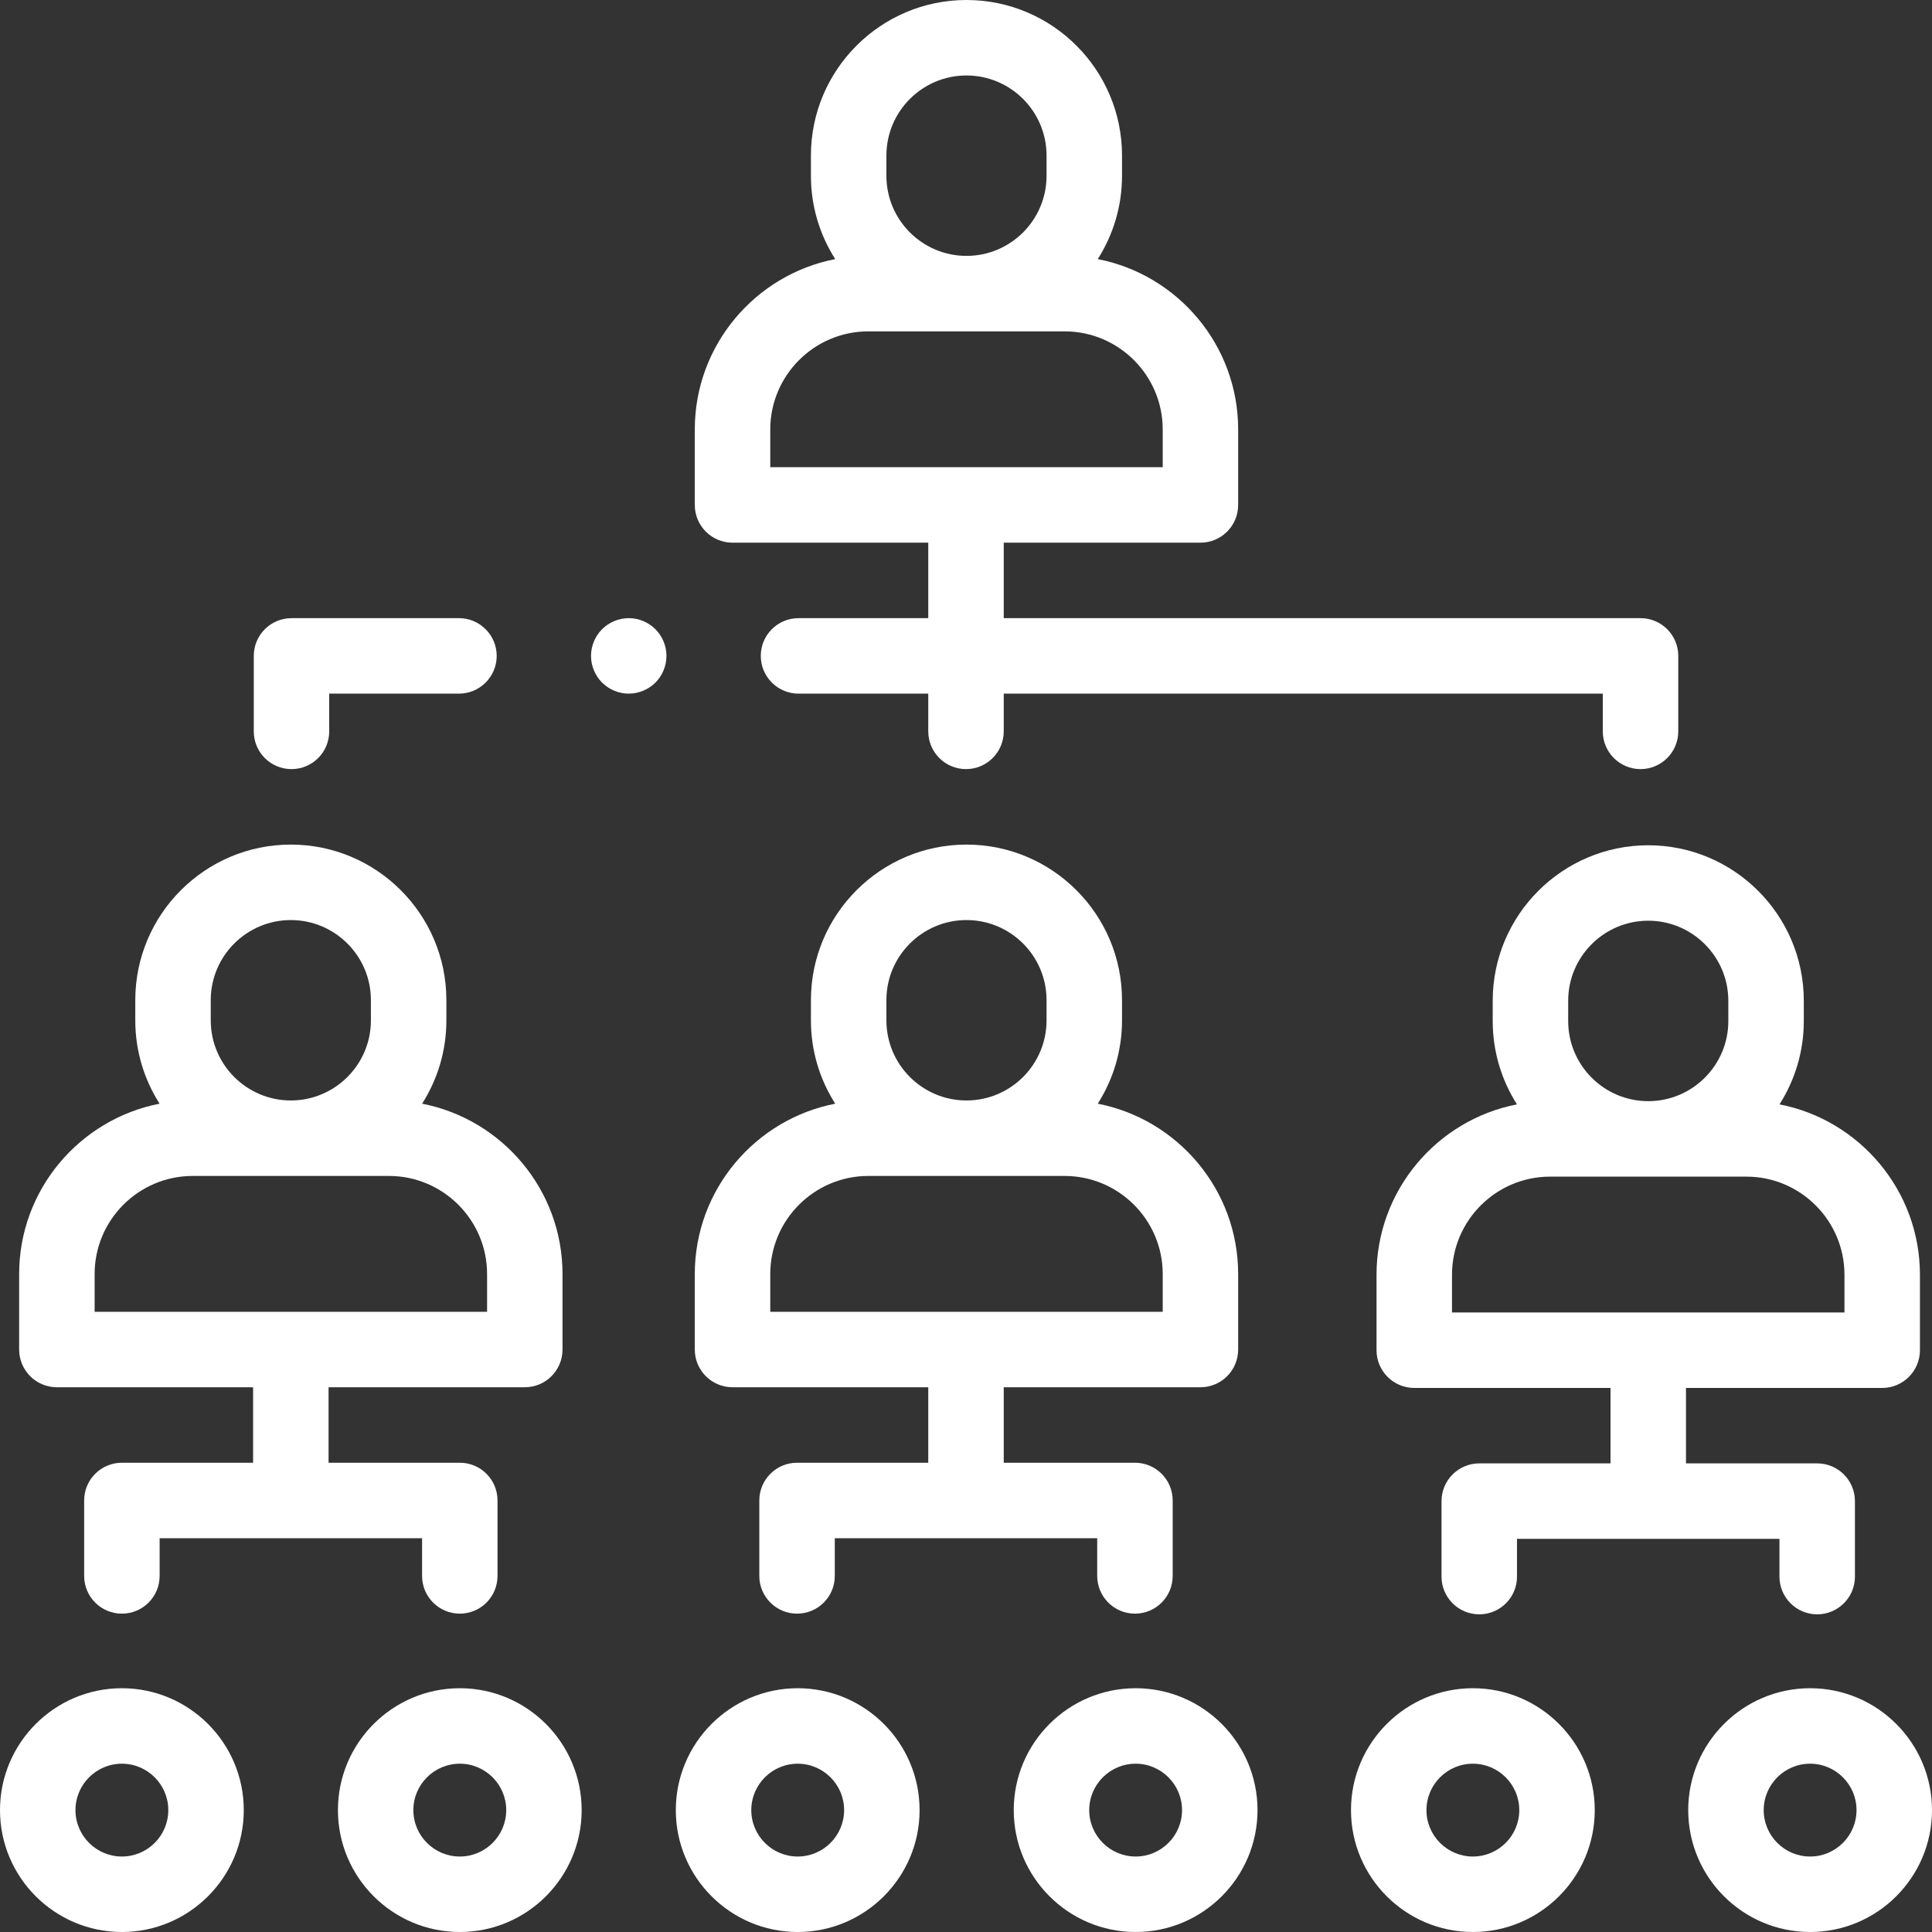 <svg width="45" height="45" viewBox="0 0 45 45" fill="none" xmlns="http://www.w3.org/2000/svg">
<rect x="0" y="0" width="45" height="45" fill="#333333" stroke="none"/>
<path d="M17.062 12.64H21.621V14.398H18.599C18.114 14.398 17.72 14.791 17.72 15.277C17.72 15.762 18.114 16.156 18.599 16.156H21.621V17.035C21.621 17.52 22.015 17.914 22.5 17.914C22.985 17.914 23.379 17.52 23.379 17.035V16.156H37.332V17.035C37.332 17.52 37.725 17.914 38.211 17.914C38.696 17.914 39.09 17.52 39.09 17.035V15.277C39.09 14.791 38.696 14.398 38.211 14.398H23.379V12.64H27.96C28.446 12.64 28.839 12.247 28.839 11.761V10.003C28.839 8.038 27.43 6.397 25.569 6.035C25.926 5.474 26.134 4.809 26.134 4.096V3.623C26.134 1.625 24.509 0 22.511 0C20.514 0 18.888 1.625 18.888 3.623V4.095C18.888 4.809 19.096 5.474 19.454 6.035C17.593 6.397 16.183 8.038 16.183 10.003V11.761C16.183 12.247 16.577 12.64 17.062 12.64ZM20.646 3.623C20.646 2.594 21.483 1.758 22.511 1.758C23.54 1.758 24.376 2.594 24.376 3.623V4.095C24.376 5.124 23.54 5.96 22.511 5.96C21.483 5.96 20.646 5.124 20.646 4.095V3.623ZM17.941 10.003C17.941 8.743 18.966 7.718 20.226 7.718H24.796C26.056 7.718 27.082 8.743 27.082 10.003V10.882H17.941V10.003Z" fill="white"/>
<path d="M1.325 32.312H5.895V34.07H2.839C2.354 34.07 1.96 34.463 1.96 34.949V36.706C1.96 37.192 2.354 37.585 2.839 37.585C3.324 37.585 3.718 37.192 3.718 36.706V35.828H9.831V36.706C9.831 37.192 10.224 37.585 10.71 37.585C11.195 37.585 11.588 37.192 11.588 36.706V34.949C11.588 34.463 11.195 34.07 10.71 34.07H7.653V32.312H12.223C12.709 32.312 13.102 31.919 13.102 31.433V29.675C13.102 27.71 11.693 26.069 9.832 25.707C10.189 25.146 10.397 24.481 10.397 23.767V23.295C10.397 21.297 8.772 19.672 6.774 19.672C4.777 19.672 3.151 21.297 3.151 23.295V23.767C3.151 24.481 3.359 25.146 3.717 25.707C1.856 26.069 0.446 27.71 0.446 29.675V31.433C0.446 31.919 0.84 32.312 1.325 32.312ZM4.909 23.294C4.909 22.266 5.746 21.43 6.774 21.43C7.802 21.43 8.639 22.266 8.639 23.294V23.767C8.639 24.796 7.802 25.632 6.774 25.632C5.746 25.632 4.909 24.796 4.909 23.767V23.294ZM2.204 29.675C2.204 28.415 3.229 27.39 4.489 27.39H9.059C10.319 27.39 11.345 28.415 11.345 29.675V30.554H2.204V29.675Z" fill="white"/>
<path d="M17.062 32.312H21.621V34.07H18.565C18.08 34.07 17.686 34.463 17.686 34.949V36.706C17.686 37.192 18.08 37.585 18.565 37.585C19.05 37.585 19.444 37.192 19.444 36.706V35.828H25.556V36.706C25.556 37.192 25.95 37.585 26.435 37.585C26.921 37.585 27.314 37.192 27.314 36.706V34.949C27.314 34.463 26.921 34.07 26.435 34.07H23.379V32.312H27.96C28.446 32.312 28.839 31.919 28.839 31.433V29.675C28.839 27.71 27.43 26.069 25.569 25.707C25.926 25.146 26.134 24.481 26.134 23.767V23.295C26.134 21.297 24.509 19.672 22.511 19.672C20.514 19.672 18.888 21.297 18.888 23.295V23.767C18.888 24.481 19.096 25.146 19.454 25.707C17.593 26.069 16.183 27.71 16.183 29.675V31.433C16.183 31.919 16.577 32.312 17.062 32.312ZM20.646 23.294C20.646 22.266 21.483 21.43 22.511 21.43C23.54 21.43 24.376 22.266 24.376 23.294V23.767C24.376 24.796 23.54 25.632 22.511 25.632C21.483 25.632 20.646 24.796 20.646 23.767V23.294ZM17.941 29.675C17.941 28.415 18.966 27.39 20.226 27.39H24.796C26.056 27.39 27.082 28.415 27.082 29.675V30.554H17.941V29.675Z" fill="white"/>
<path d="M34.768 23.31V23.783C34.768 24.496 34.976 25.162 35.333 25.723C33.472 26.084 32.062 27.726 32.062 29.691V31.449C32.062 31.934 32.456 32.328 32.941 32.328H37.512V34.085H34.455C33.97 34.085 33.576 34.479 33.576 34.964V36.722C33.576 37.208 33.97 37.601 34.455 37.601C34.941 37.601 35.334 37.208 35.334 36.722V35.843H41.447V36.722C41.447 37.208 41.841 37.601 42.326 37.601C42.811 37.601 43.205 37.208 43.205 36.722V34.964C43.205 34.479 42.811 34.085 42.326 34.085H39.27V32.328H43.84C44.325 32.328 44.719 31.934 44.719 31.449V29.691C44.719 27.726 43.309 26.084 41.448 25.723C41.805 25.162 42.014 24.496 42.014 23.783V23.31C42.014 21.313 40.388 19.688 38.391 19.688C36.393 19.688 34.768 21.313 34.768 23.31ZM42.961 29.691V30.57H33.82V29.691C33.82 28.431 34.845 27.406 36.105 27.406H40.676C41.936 27.406 42.961 28.431 42.961 29.691ZM40.256 23.31V23.783C40.256 24.811 39.419 25.648 38.391 25.648C37.362 25.648 36.526 24.811 36.526 23.783V23.31C36.526 22.282 37.362 21.445 38.391 21.445C39.419 21.445 40.256 22.282 40.256 23.31Z" fill="white"/>
<path d="M2.839 39.322C1.273 39.322 0 40.596 0 42.161C0 43.727 1.273 45 2.839 45C4.404 45 5.678 43.727 5.678 42.161C5.678 40.596 4.404 39.322 2.839 39.322ZM2.839 43.242C2.243 43.242 1.758 42.757 1.758 42.161C1.758 41.565 2.243 41.08 2.839 41.08C3.435 41.08 3.92 41.565 3.92 42.161C3.92 42.757 3.435 43.242 2.839 43.242Z" fill="white"/>
<path d="M10.71 39.322C9.144 39.322 7.871 40.596 7.871 42.161C7.871 43.727 9.144 45 10.71 45C12.275 45 13.548 43.727 13.548 42.161C13.548 40.596 12.275 39.322 10.71 39.322ZM10.71 43.242C10.113 43.242 9.628 42.757 9.628 42.161C9.628 41.565 10.113 41.08 10.71 41.08C11.306 41.08 11.791 41.565 11.791 42.161C11.791 42.757 11.306 43.242 10.71 43.242Z" fill="white"/>
<path d="M18.58 39.322C17.014 39.322 15.741 40.596 15.741 42.161C15.741 43.727 17.014 45 18.58 45C20.145 45 21.419 43.727 21.419 42.161C21.419 40.596 20.145 39.322 18.58 39.322ZM18.58 43.242C17.984 43.242 17.499 42.757 17.499 42.161C17.499 41.565 17.984 41.08 18.58 41.08C19.176 41.08 19.661 41.565 19.661 42.161C19.661 42.757 19.176 43.242 18.58 43.242Z" fill="white"/>
<path d="M26.451 39.322C24.885 39.322 23.612 40.596 23.612 42.161C23.612 43.727 24.885 45 26.451 45C28.016 45 29.29 43.727 29.29 42.161C29.29 40.596 28.016 39.322 26.451 39.322ZM26.451 43.242C25.855 43.242 25.37 42.757 25.37 42.161C25.37 41.565 25.855 41.08 26.451 41.08C27.047 41.08 27.532 41.565 27.532 42.161C27.532 42.757 27.047 43.242 26.451 43.242Z" fill="white"/>
<path d="M34.306 39.322C32.74 39.322 31.467 40.596 31.467 42.161C31.467 43.727 32.74 45 34.306 45C35.871 45 37.145 43.727 37.145 42.161C37.145 40.596 35.871 39.322 34.306 39.322ZM34.306 43.242C33.71 43.242 33.225 42.757 33.225 42.161C33.225 41.565 33.71 41.08 34.306 41.08C34.902 41.08 35.387 41.565 35.387 42.161C35.387 42.757 34.902 43.242 34.306 43.242Z" fill="white"/>
<path d="M42.161 39.322C40.596 39.322 39.322 40.596 39.322 42.161C39.322 43.727 40.596 45 42.161 45C43.727 45 45 43.727 45 42.161C45 40.596 43.727 39.322 42.161 39.322ZM42.161 43.242C41.565 43.242 41.08 42.757 41.08 42.161C41.08 41.565 41.565 41.08 42.161 41.08C42.757 41.08 43.242 41.565 43.242 42.161C43.242 42.757 42.757 43.242 42.161 43.242Z" fill="white"/>
<path d="M6.79 17.914C7.275 17.914 7.668 17.521 7.668 17.035V16.156H10.69C11.175 16.156 11.569 15.763 11.569 15.277C11.569 14.792 11.175 14.398 10.69 14.398H6.79C6.304 14.398 5.911 14.792 5.911 15.277V17.035C5.911 17.521 6.304 17.914 6.79 17.914Z" fill="white"/>
<path d="M14.645 14.398C14.413 14.398 14.187 14.492 14.023 14.656C13.86 14.819 13.766 15.046 13.766 15.277C13.766 15.508 13.86 15.735 14.023 15.899C14.187 16.062 14.413 16.156 14.645 16.156C14.877 16.156 15.102 16.062 15.266 15.899C15.43 15.735 15.523 15.508 15.523 15.277C15.523 15.046 15.43 14.819 15.266 14.656C15.102 14.492 14.877 14.398 14.645 14.398Z" fill="white"/>
</svg>
